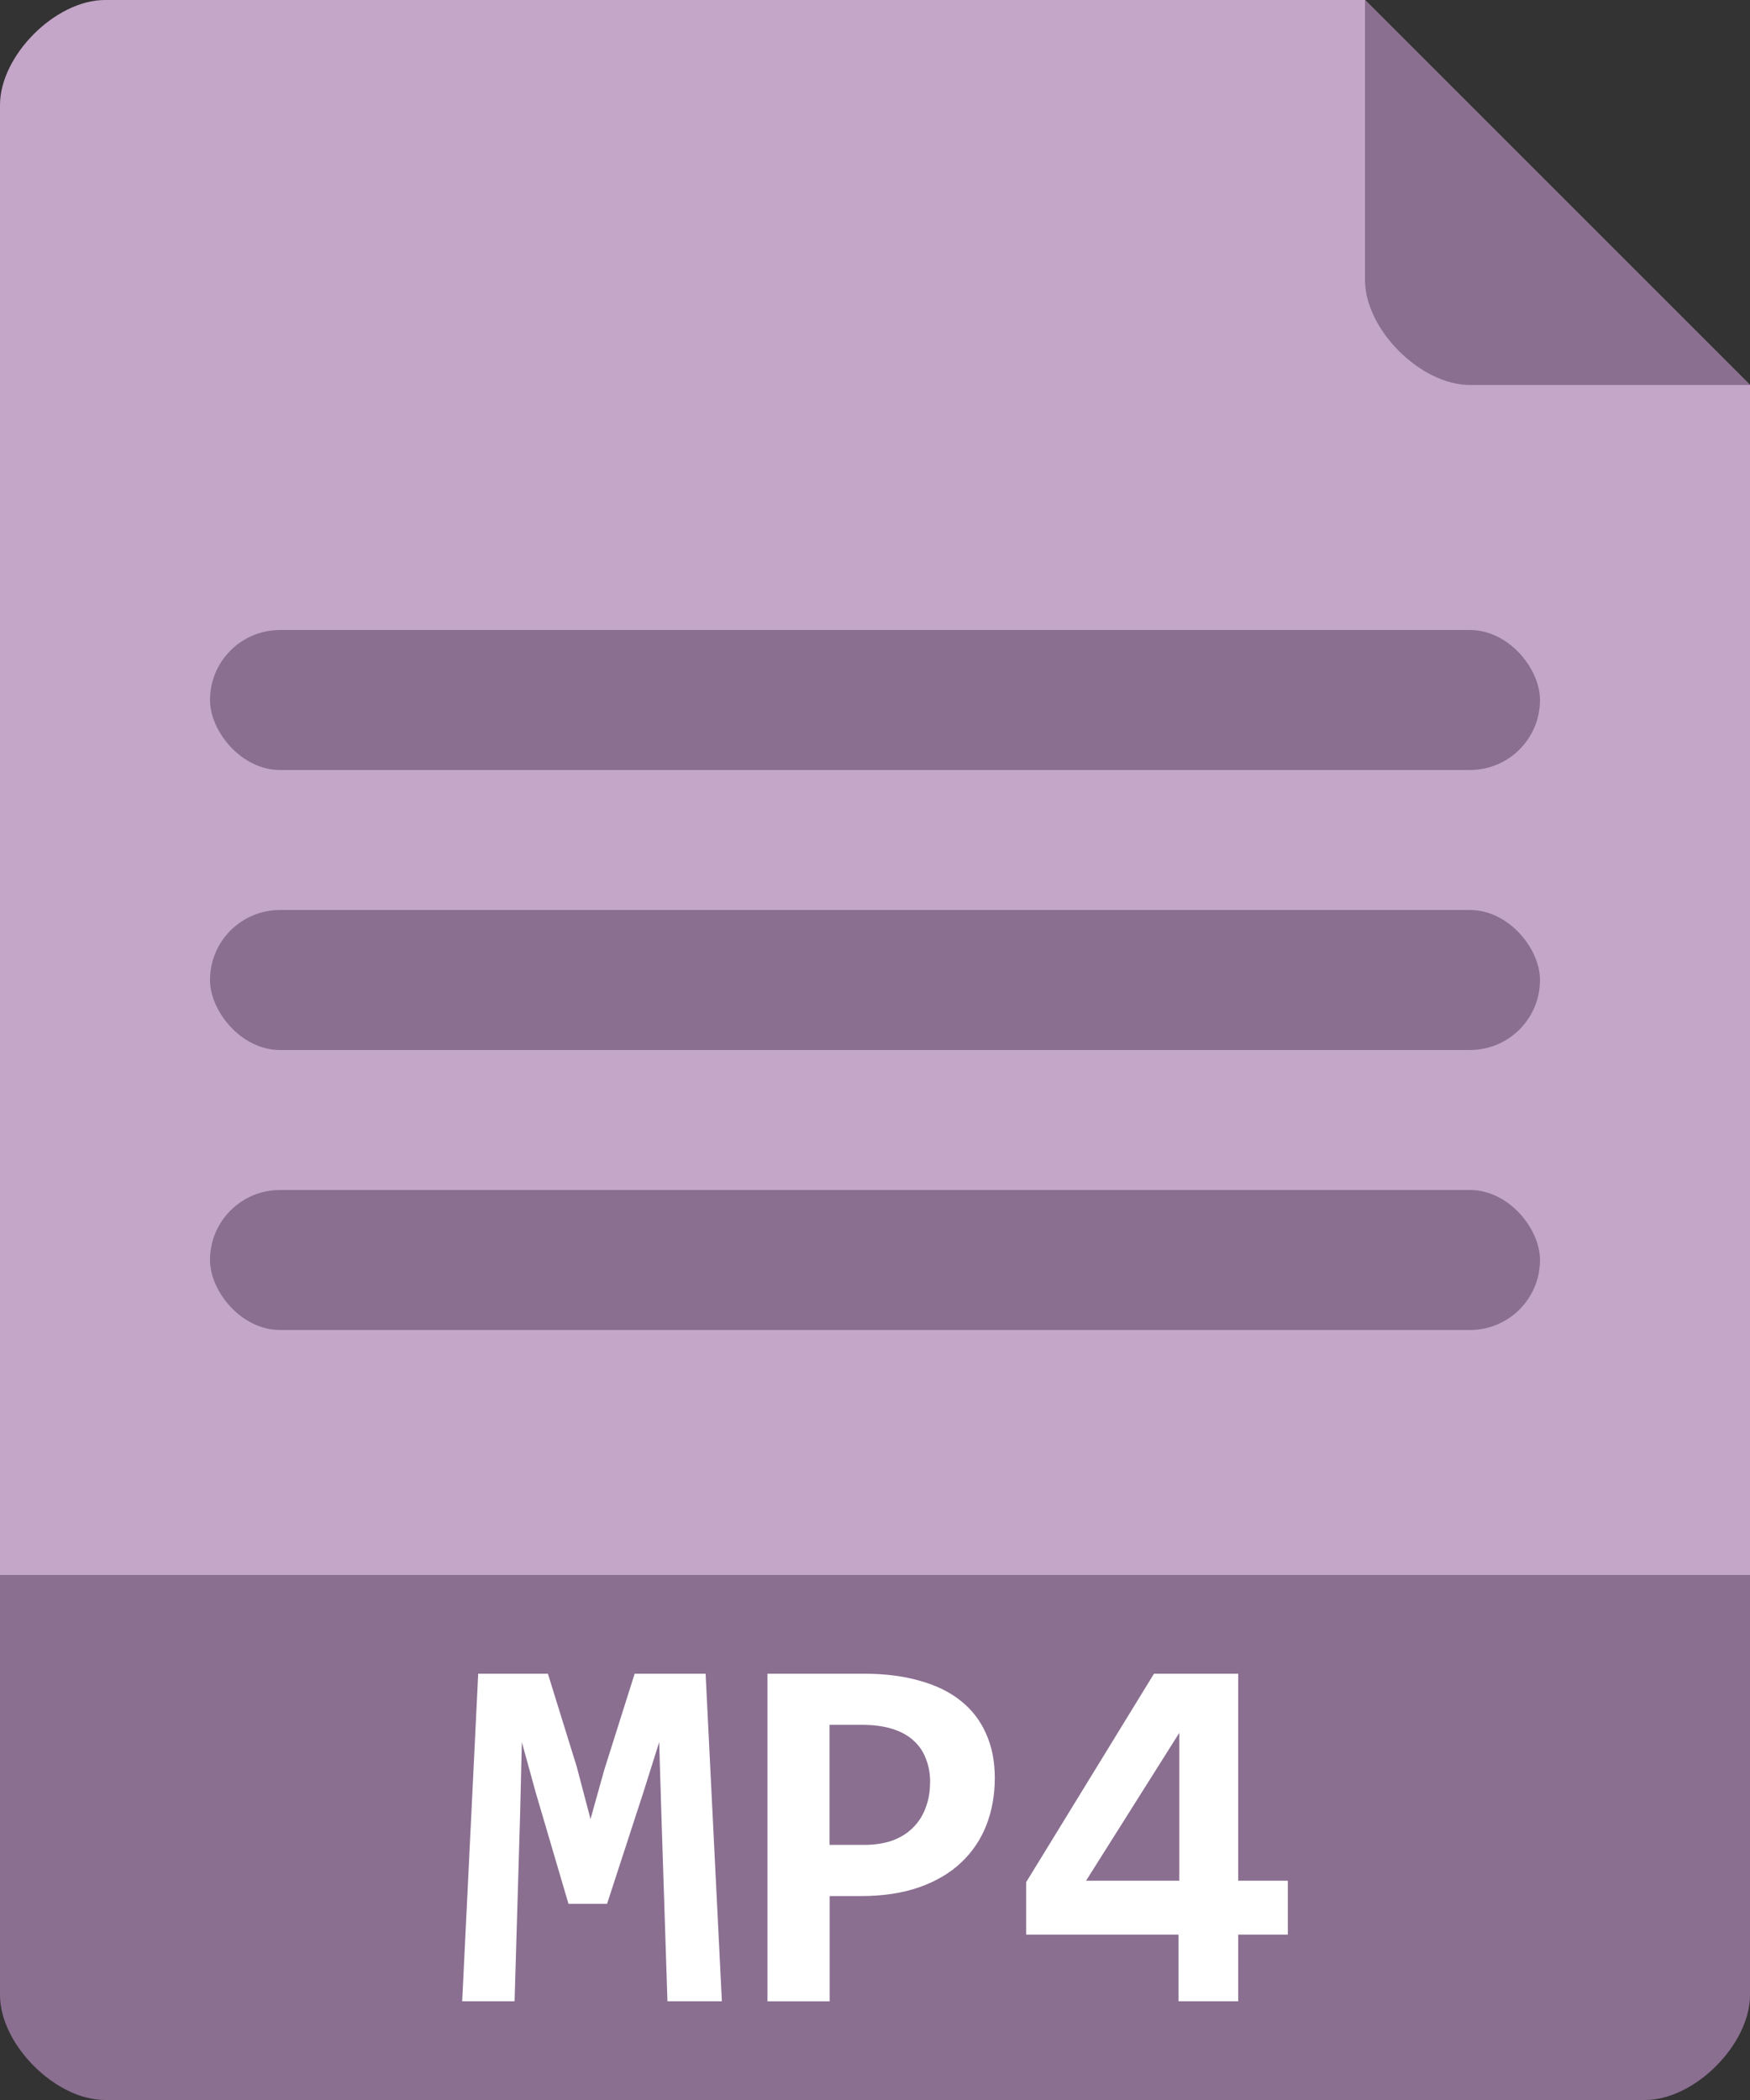 <?xml version="1.0" encoding="UTF-8" standalone="no"?>
<!-- Created with Inkscape (http://www.inkscape.org/) -->
<!-- Created by Yann <rockyracer@mailfence.com> -->

<svg
   xmlns="http://www.w3.org/2000/svg"
   width="50"
   height="60"
   viewBox="0 0 50 60"
   version="1.1"
   id="svg8">
  <rect x="0" y="0" width="50" height="60" fill="#333333" stroke="none"/>
  <path
     id="rect820"
     d="m 6.4999911e-5,45 v 12 c 0,1.414 1.586,3 3,3 H 47 C 48.414,60 50,58.414 50,57 V 45 Z"
     style="fill:#8a6f91;fill-opacity:1;stroke:none;stroke-width:1.046;stroke-linejoin:round;stroke-miterlimit:4;stroke-dasharray:none;stroke-opacity:1;paint-order:markers fill stroke" />
  <path
     id="rect820-2"
     d="M 3,0 C 1.586,0 0,1.586 0,3 V 45 H 50 V 11 L 39,0 Z"
     style="fill:#c4a6c8;fill-opacity:1;stroke:none;stroke-width:1.022;stroke-linejoin:round;stroke-miterlimit:4;stroke-dasharray:none;stroke-opacity:1;paint-order:markers fill stroke" />
  <path
     id="rect820-2-7"
     d="m 39,0 v 8 c 0,1.414 1.586,3 3,3 h 8 z"
     style="fill:#8a6f91;fill-opacity:1;stroke:none;stroke-width:0.998;stroke-linejoin:round;stroke-miterlimit:4;stroke-dasharray:none;stroke-opacity:1;paint-order:markers fill stroke" />
  <rect
     style="fill:#8a6f91;fill-opacity:1;stroke:none;stroke-width:1.09;stroke-linejoin:round;stroke-miterlimit:4;stroke-dasharray:none;stroke-opacity:1;paint-order:markers fill stroke"
     id="rect24"
     width="38"
     height="4"
     x="6"
     y="18"
     ry="2" />
  <rect
     style="fill:#8a6f91;fill-opacity:1;stroke:none;stroke-width:1.09;stroke-linejoin:round;stroke-miterlimit:4;stroke-dasharray:none;stroke-opacity:1;paint-order:markers fill stroke"
     id="rect24-7"
     width="38"
     height="4"
     x="6"
     y="26"
     ry="2" />
  <rect
     style="fill:#8a6f91;fill-opacity:1;stroke:none;stroke-width:1.09;stroke-linejoin:round;stroke-miterlimit:4;stroke-dasharray:none;stroke-opacity:1;paint-order:markers fill stroke"
     id="rect24-1"
     width="38"
     height="4"
     x="6"
     y="34"
     ry="2" />
  <path
     id="path20"
     d="m 19.07,57.18 -0.172,-5.292 -0.064,-2.113 -0.451,1.432 -1.038,3.187 h -1.103 l -0.938,-3.187 -0.394,-1.432 -0.05,2.07 -0.158,5.335 H 13.205 L 13.663,47.82 h 1.991 l 0.824,2.657 0.394,1.497 0.394,-1.411 0.867,-2.743 h 2.027 l 0.465,9.36 z"
     style="fill:#ffffff" />
  <path
     id="path22"
     d="m 28.423,50.799 q 0,0.73 -0.243,1.354 -0.243,0.616 -0.723,1.067 -0.48,0.451 -1.196,0.702 -0.716,0.251 -1.661,0.251 h -0.895 v 3.008 H 21.928 V 47.82 h 2.743 q 0.91,0 1.604,0.201 0.702,0.193 1.174,0.573 0.48,0.38 0.723,0.938 0.251,0.551 0.251,1.268 z m -1.848,0.122 q 0,-0.372 -0.122,-0.673 -0.115,-0.308 -0.358,-0.523 -0.236,-0.215 -0.602,-0.329 -0.365,-0.115 -0.867,-0.115 h -0.924 v 3.43 h 0.981 q 0.458,0 0.809,-0.122 0.351,-0.129 0.587,-0.365 0.243,-0.236 0.365,-0.566 0.129,-0.329 0.129,-0.738 z"
     style="fill:#ffffff" />
  <path
     id="path24"
     d="m 35.377,55.275 v 1.905 H 33.673 V 55.275 H 29.318 V 53.778 L 32.971,47.82 h 2.406 v 5.915 h 1.418 v 1.54 z M 33.694,49.51 31.03,53.735 h 2.664 z"
     style="fill:#ffffff" />
</svg>
